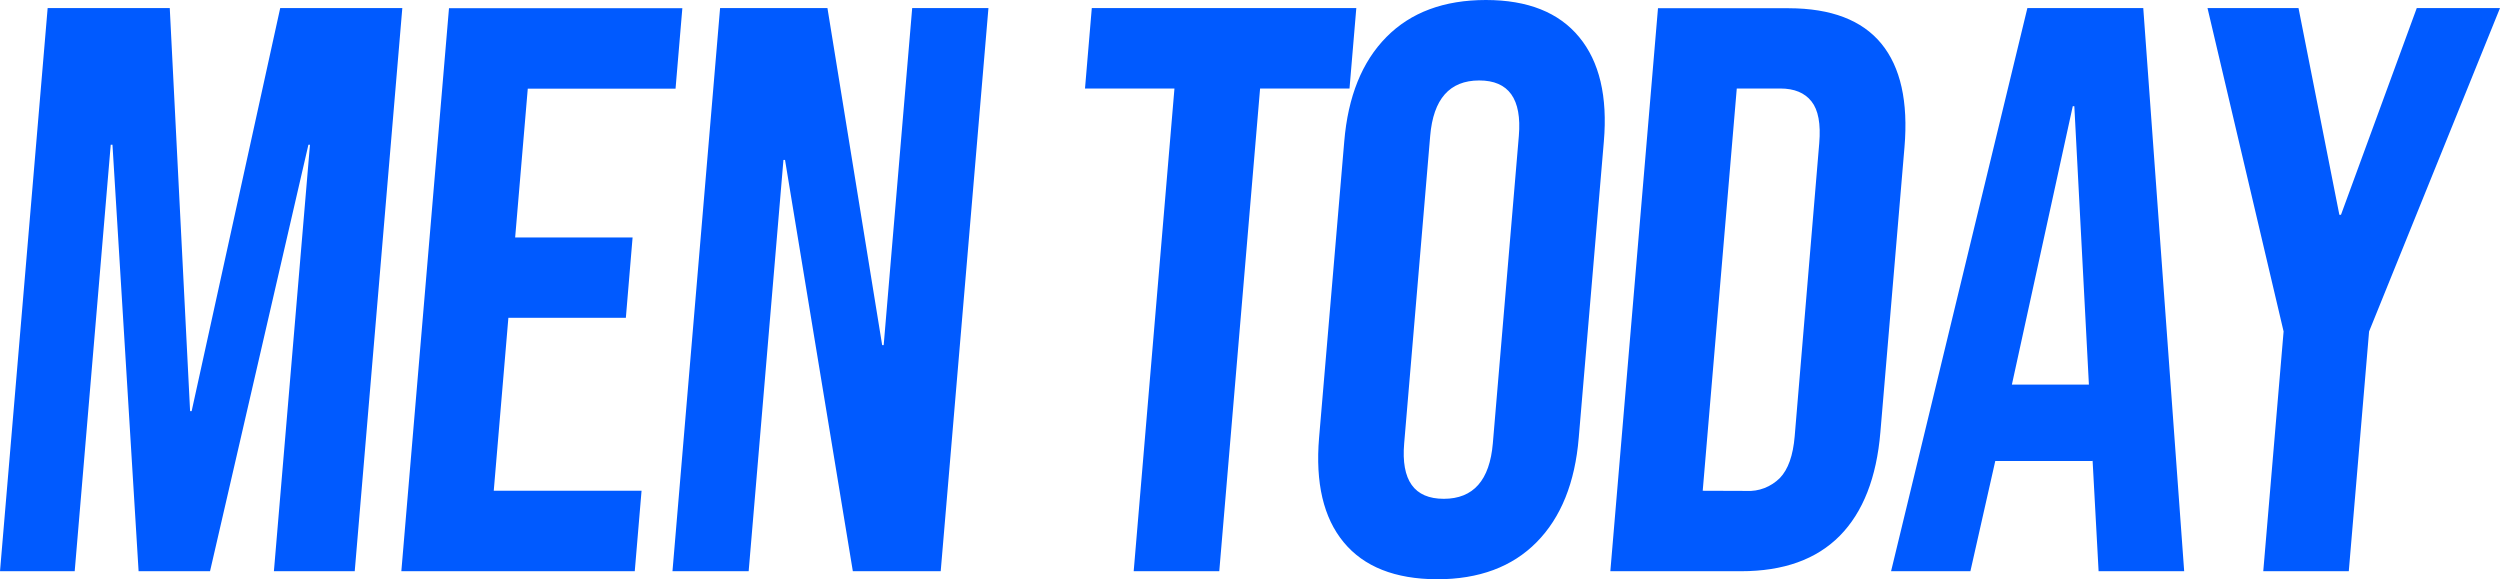 <svg width="82" height="19" viewBox="0 0 82 19" fill="none" xmlns="http://www.w3.org/2000/svg">
<g clip-path="url(#clip0_163_42)">
<path d="M74.235 18.736H77.04L77.706 10.872L82 0.264H79.27L76.784 7.046H76.731L75.391 0.264H72.406L74.902 10.872L74.235 18.736ZM65.99 12.614L67.987 3.483H68.038L68.516 12.614H65.99ZM62.027 18.736H64.629L65.445 15.121H68.635V15.069L68.834 18.736H71.641L70.299 0.264H66.498L62.027 18.736ZM55.849 16.097L56.966 2.903H58.394C58.854 2.903 59.195 3.044 59.417 3.326C59.64 3.607 59.725 4.063 59.671 4.698L58.866 14.307C58.813 14.943 58.65 15.398 58.38 15.679C58.235 15.823 58.063 15.935 57.875 16.008C57.687 16.081 57.486 16.113 57.286 16.102L55.849 16.097ZM52.819 18.736H57.106C58.499 18.736 59.578 18.349 60.343 17.576C61.107 16.802 61.552 15.667 61.677 14.171L62.467 4.829C62.593 3.334 62.34 2.201 61.708 1.431C61.075 0.66 60.062 0.273 58.669 0.27H54.382L52.819 18.736ZM47.357 16.361C46.386 16.361 45.953 15.754 46.057 14.541L46.91 4.459C47.012 3.247 47.548 2.64 48.517 2.639C49.487 2.638 49.92 3.245 49.818 4.459L48.965 14.541C48.862 15.753 48.326 16.36 47.357 16.361ZM47.134 19C48.511 19 49.6 18.595 50.4 17.785C51.2 16.976 51.661 15.832 51.783 14.355L52.606 4.645C52.733 3.167 52.463 2.023 51.796 1.215C51.129 0.406 50.11 0.001 48.74 0C47.363 0 46.274 0.405 45.474 1.215C44.674 2.024 44.213 3.168 44.091 4.645L43.266 14.355C43.141 15.839 43.409 16.982 44.072 17.785C44.735 18.589 45.756 18.994 47.134 19ZM37.185 18.736H39.992L41.331 2.903H44.264L44.487 0.264H35.811L35.588 2.903H38.522L37.185 18.736ZM22.057 18.736H24.556L25.697 5.246H25.749L27.973 18.736H30.855L32.421 0.264H29.92L28.985 11.32H28.935L27.14 0.264H23.619L22.057 18.736ZM13.164 18.736H20.82L21.043 16.097H16.195L16.675 10.424H20.528L20.749 7.789H16.897L17.311 2.908H22.158L22.381 0.269H14.727L13.164 18.736ZM0 18.736H2.45L3.632 4.747H3.689L4.546 18.736H6.889L10.116 4.747H10.167L8.984 18.736H11.635L13.196 0.264H9.191L6.286 13.485H6.235L5.568 0.264H1.563L0 18.736Z" fill="#005AFF"/>
</g>
<defs>
<clipPath id="clip0_163_42">
<rect width="82" height="19" fill="white"/>
</clipPath>
</defs>
</svg>
